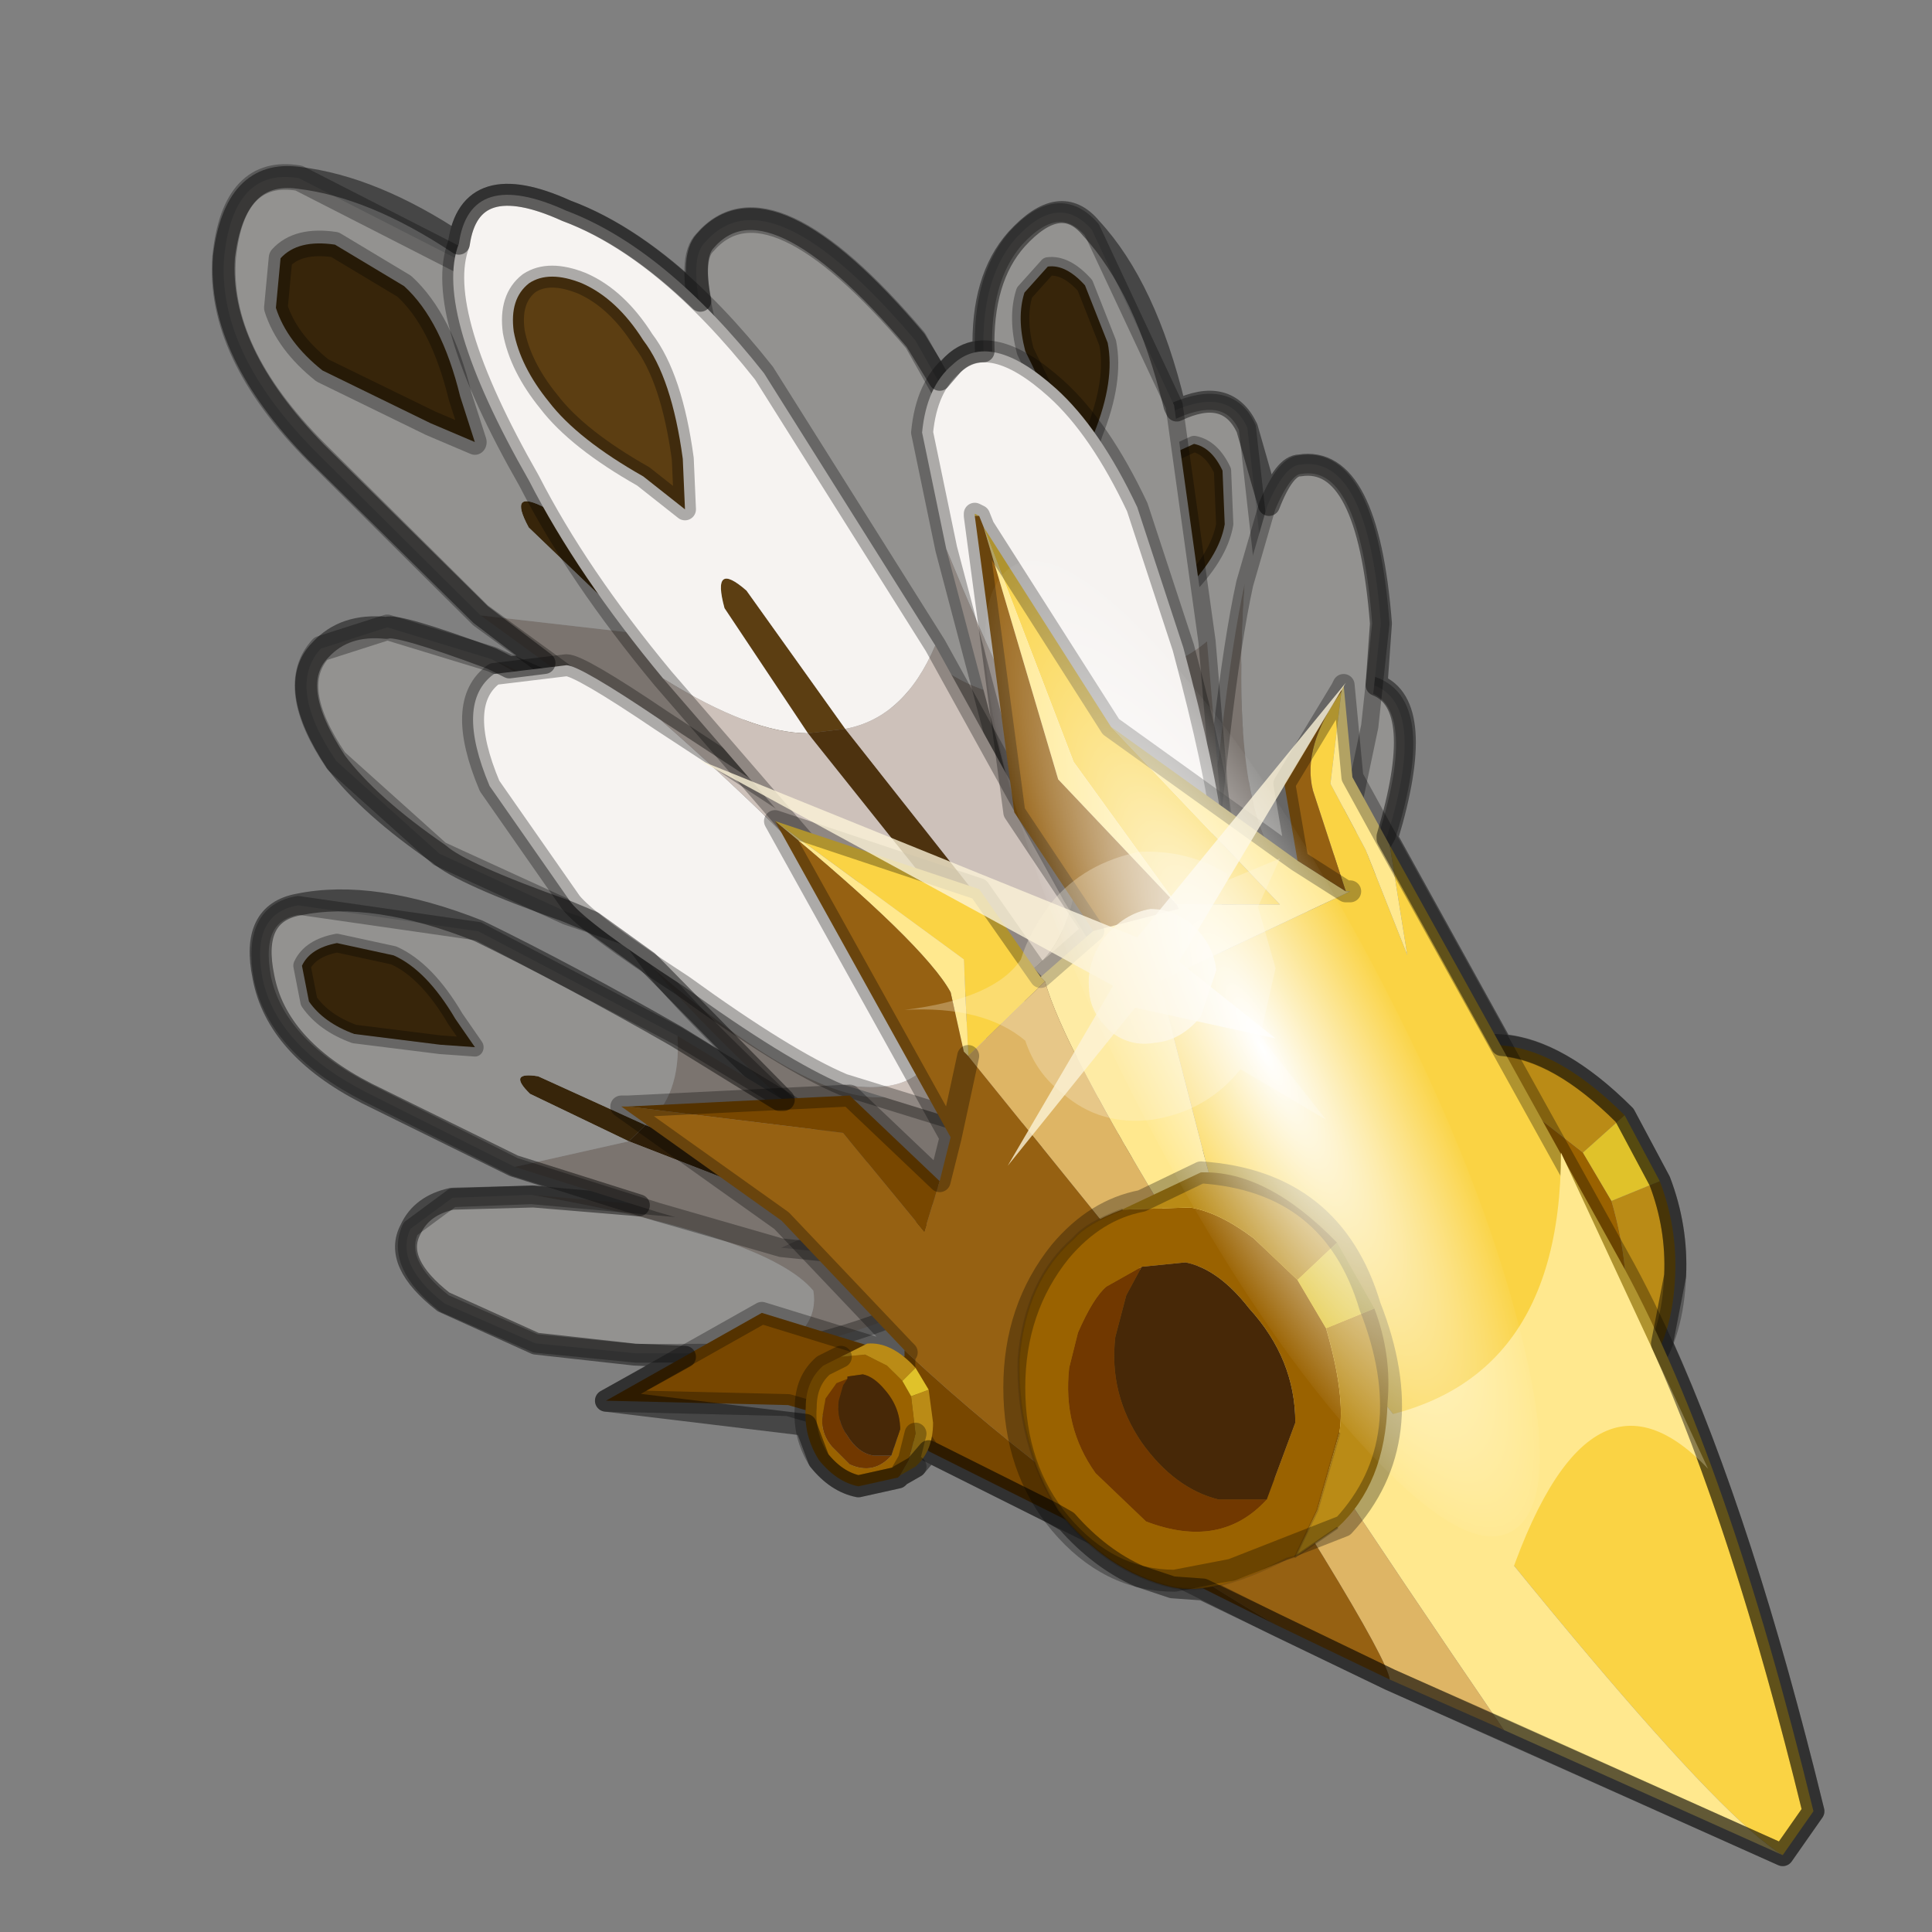 <?xml version="1.0" encoding="UTF-8" standalone="no"?>
<svg xmlns:xlink="http://www.w3.org/1999/xlink" height="440.0px" width="440.0px" xmlns="http://www.w3.org/2000/svg">
  <rect width="100%" height="100%" fill="#808080" stroke="none"/>
  <g transform="matrix(10.0, 0.0, 0.0, 10.0, 0.0, 0.0)">
    <use height="44.0" transform="matrix(1.0, 0.0, 0.0, 1.0, 0.0, 0.0)" width="44.0" xlink:href="#shape0"/>
    <use height="8.9" transform="matrix(0.115, 1.215, -1.303, 0.133, 31.389, 8.577)" width="14.05" xlink:href="#sprite0"/>
    <use height="8.9" transform="matrix(1.3, 0.21, -0.183, 1.404, 6.311, 17.172)" width="14.05" xlink:href="#sprite0"/>
    <use height="8.9" transform="matrix(0.576, 1.279, -1.177, 0.613, 27.229, 2.897)" width="14.05" xlink:href="#sprite0"/>
    <use height="8.9" transform="matrix(1.615, 0.859, -0.78, 1.74, 7.51, -0.633)" width="14.05" xlink:href="#sprite0"/>
    <use height="38.3" transform="matrix(1.0, 0.0, 0.0, 1.0, 10.05, 4.2)" width="31.5" xlink:href="#shape2"/>
    <use height="38.45" transform="matrix(0.023, -0.359, -0.337, -0.359, 34.835, 36.975)" width="34.5" xlink:href="#sprite1"/>
    <use height="38.7" transform="matrix(1.0, 0.0, 0.0, 1.0, 4.85, 3.8)" width="36.7" xlink:href="#shape4"/>
  </g>
  <defs>
    <g id="shape0" transform="matrix(1.0, 0.0, 0.0, 1.0, 0.0, 0.0)">
      <path d="M44.0 44.0 L0.0 44.0 0.0 0.0 44.0 0.0 44.0 44.0" fill="#43adca" fill-opacity="0.0" fill-rule="evenodd" stroke="none"/>
    </g>
    <g id="sprite0" transform="matrix(1.0, 0.0, 0.0, 1.0, -0.25, 0.2)">
      <use height="8.9" transform="matrix(1.0, 0.0, 0.0, 1.0, 0.25, -0.2)" width="14.05" xlink:href="#shape1"/>
    </g>
    <g id="shape1" transform="matrix(1.0, 0.0, 0.0, 1.0, -0.25, 0.2)">
      <path d="M12.0 2.75 L13.1 4.3 Q14.1 5.7 13.95 6.0 14.0 6.2 13.45 6.25 12.2 7.3 10.05 8.05 10.85 7.55 10.65 6.95 9.75 6.2 5.6 6.15 L12.45 5.7 Q8.6 3.4 7.2 2.25 10.1 3.95 11.4 3.7 12.4 3.5 12.0 2.75 M12.45 5.7 L13.45 6.25 12.45 5.7" fill="#7b746f" fill-rule="evenodd" stroke="none"/>
      <path d="M7.2 2.25 L6.25 1.35 Q5.8 0.8 5.9 0.55 6.25 -0.6 8.8 0.4 L10.2 1.3 12.0 2.75 Q12.4 3.5 11.4 3.7 10.1 3.95 7.2 2.25 M10.05 8.05 L7.75 8.4 6.0 8.5 4.35 8.1 Q3.4 7.6 3.6 7.0 L4.25 6.4 5.6 6.15 Q9.75 6.2 10.65 6.95 10.85 7.55 10.05 8.05" fill="#939290" fill-rule="evenodd" stroke="none"/>
      <path d="M7.2 2.25 L6.25 1.35 Q5.8 0.8 5.9 0.55 6.25 -0.6 8.8 0.4 L10.2 1.3 12.0 2.75 13.1 4.3 Q14.1 5.7 13.95 6.0 14.0 6.2 13.45 6.25 12.2 7.3 10.05 8.05 L7.75 8.4 6.0 8.5 4.35 8.1 Q3.4 7.6 3.6 7.0 L4.25 6.4 5.6 6.15 12.45 5.7 Q8.6 3.4 7.2 2.25 M13.45 6.25 L12.45 5.7" fill="none" stroke="#000000" stroke-linecap="round" stroke-linejoin="round" stroke-opacity="0.302" stroke-width="0.3"/>
      <path d="M7.4 4.75 L7.15 5.05 5.35 4.55 Q4.9 4.25 5.45 4.25 L7.4 4.75" fill="#37250a" fill-rule="evenodd" stroke="none"/>
      <path d="M11.05 5.45 L10.9 5.8 7.15 5.05 7.4 4.75 11.05 5.45" fill="#2e1e09" fill-rule="evenodd" stroke="none"/>
      <path d="M14.15 5.8 L13.8 6.15 10.9 5.8 11.05 5.45 14.15 5.8" fill="#201406" fill-rule="evenodd" stroke="none"/>
      <path d="M13.8 6.15 L10.0 6.35 10.9 5.8 13.8 6.15 M10.9 4.45 L14.15 5.8 11.05 5.45 10.9 4.45" fill="#66605d" fill-rule="evenodd" stroke="none"/>
      <path d="M10.0 6.35 L7.8 6.1 5.25 5.75 7.15 5.05 10.9 5.8 10.0 6.35 M7.75 3.25 L10.9 4.45 11.05 5.45 7.4 4.75 Q7.95 4.2 7.75 3.25" fill="#7b746f" fill-rule="evenodd" stroke="none"/>
      <path d="M5.25 5.75 L2.55 4.95 Q0.9 4.45 0.5 3.4 0.15 2.4 0.95 2.15 L4.1 2.1 7.75 3.25 Q7.95 4.2 7.4 4.75 L5.45 4.25 Q4.9 4.25 5.35 4.55 L7.15 5.05 5.25 5.75" fill="#939290" fill-rule="evenodd" stroke="none"/>
      <path d="M14.15 5.8 L13.8 6.15 10.0 6.35 7.8 6.1 5.25 5.75 2.55 4.95 Q0.9 4.45 0.5 3.4 0.15 2.4 0.95 2.15 L4.1 2.1 7.75 3.25 10.9 4.45 14.15 5.8 Z" fill="none" stroke="#000000" stroke-linecap="round" stroke-linejoin="round" stroke-opacity="0.302" stroke-width="0.3"/>
      <path d="M3.7 4.0 L2.2 4.05 Q1.65 3.95 1.35 3.65 L1.15 3.1 Q1.25 2.8 1.7 2.65 L2.7 2.7 Q3.3 2.85 3.9 3.55 L4.3 3.95 3.7 4.0" fill="#37250a" fill-rule="evenodd" stroke="none"/>
      <path d="M3.7 4.0 L2.2 4.05 Q1.65 3.95 1.35 3.65 L1.15 3.1 Q1.25 2.8 1.7 2.65 L2.7 2.7 Q3.3 2.85 3.9 3.55 L4.3 3.95 3.7 4.0 Z" fill="none" stroke="#000000" stroke-linecap="round" stroke-linejoin="round" stroke-opacity="0.302" stroke-width="0.3"/>
    </g>
    <g id="shape2" transform="matrix(1.0, 0.0, 0.0, 1.0, -10.05, -4.2)">
      <path d="M27.85 18.95 L27.8 22.75 Q27.6 26.05 27.05 26.3 L26.25 26.35 26.1 26.15 22.6 25.75 19.2 24.7 Q20.95 25.0 21.35 23.8 20.9 21.55 15.05 16.4 L19.55 19.35 19.75 19.55 24.7 23.7 25.25 24.1 23.05 18.0 22.95 17.8 21.55 12.5 Q24.55 19.8 26.4 21.0 27.6 20.85 27.85 18.95 M26.1 26.15 L25.25 24.25 25.25 24.1 25.25 24.25 26.1 26.15" fill="#cdc1ba" fill-rule="evenodd" stroke="none"/>
      <path d="M21.55 12.5 L21.0 9.85 Q21.1 8.8 21.7 8.3 22.55 7.5 24.05 8.85 25.05 9.75 25.9 11.55 L26.95 14.75 Q27.7 17.55 27.85 18.95 27.6 20.85 26.4 21.0 24.55 19.8 21.55 12.5 M19.2 24.7 Q17.9 24.15 15.55 22.45 13.4 21.05 13.0 20.55 L11.15 17.9 Q10.35 16.0 11.25 15.35 L12.9 15.15 Q13.2 15.15 15.05 16.4 20.9 21.55 21.35 23.8 20.95 25.0 19.2 24.7" fill="#f6f3f1" fill-rule="evenodd" stroke="none"/>
      <path d="M21.55 12.5 L21.0 9.85 Q21.1 8.8 21.7 8.3 22.55 7.5 24.05 8.85 25.05 9.75 25.9 11.55 L26.95 14.75 Q27.7 17.55 27.85 18.95 L27.8 22.75 Q27.6 26.05 27.05 26.3 L26.25 26.35 26.1 26.15 22.6 25.75 19.2 24.7 Q17.9 24.15 15.55 22.45 13.4 21.05 13.0 20.55 L11.15 17.9 Q10.35 16.0 11.25 15.35 L12.9 15.15 Q13.2 15.15 15.05 16.4 L19.55 19.35 19.75 19.55 24.7 23.7 25.25 24.1 23.05 18.0 22.95 17.8 21.55 12.5 M25.25 24.1 L25.25 24.25 26.1 26.15" fill="none" stroke="#000000" stroke-linecap="round" stroke-linejoin="round" stroke-opacity="0.302" stroke-width="0.5"/>
      <path d="M19.25 16.6 L18.4 16.7 16.5 13.85 Q16.2 12.75 17.0 13.45 L19.25 16.6" fill="#5c3e12" fill-rule="evenodd" stroke="none"/>
      <path d="M19.25 16.6 L23.55 22.05 22.95 22.4 18.4 16.7 19.25 16.6" fill="#4d320f" fill-rule="evenodd" stroke="none"/>
      <path d="M27.55 26.35 L26.7 26.4 22.95 22.4 23.55 22.05 27.55 26.35" fill="#36220a" fill-rule="evenodd" stroke="none"/>
      <path d="M24.45 20.4 L26.55 23.75 Q27.7 25.75 27.55 26.35 L23.55 22.05 Q24.2 21.55 24.45 20.4 M26.7 26.4 Q23.4 24.4 21.1 22.05 L22.95 22.4 26.7 26.4" fill="#aba19b" fill-rule="evenodd" stroke="none"/>
      <path d="M21.3 14.7 L24.45 20.4 Q24.2 21.55 23.55 22.05 L19.25 16.6 Q20.6 16.35 21.3 14.7 M21.1 22.05 L18.3 19.15 15.1 15.45 Q17.1 16.7 18.4 16.7 L22.95 22.4 21.1 22.05" fill="#cdc1ba" fill-rule="evenodd" stroke="none"/>
      <path d="M15.1 15.45 Q13.15 13.1 12.05 10.95 9.85 7.1 10.45 5.55 10.7 3.8 12.9 4.8 15.15 5.65 17.4 8.5 L21.3 14.7 Q20.6 16.35 19.25 16.6 L17.0 13.45 Q16.2 12.75 16.5 13.85 L18.4 16.7 Q17.1 16.7 15.1 15.45" fill="#f6f3f1" fill-rule="evenodd" stroke="none"/>
      <path d="M21.3 14.7 L24.45 20.4 26.55 23.75 Q27.7 25.75 27.55 26.35 L26.7 26.4 Q23.4 24.4 21.1 22.05 L18.3 19.15 15.1 15.45 Q13.15 13.1 12.05 10.95 9.85 7.1 10.45 5.55 10.7 3.8 12.9 4.8 15.15 5.65 17.4 8.5 L21.3 14.7 Z" fill="none" stroke="#000000" stroke-linecap="round" stroke-linejoin="round" stroke-opacity="0.302" stroke-width="0.5"/>
      <path d="M14.65 10.85 Q13.15 10.0 12.5 9.15 11.85 8.35 11.7 7.55 11.6 6.8 12.05 6.45 12.5 6.15 13.25 6.45 14.05 6.8 14.65 7.75 15.3 8.6 15.55 10.45 L15.6 11.6 14.65 10.85" fill="#5c3e12" fill-rule="evenodd" stroke="none"/>
      <path d="M14.65 10.85 Q13.15 10.0 12.5 9.15 11.85 8.35 11.7 7.55 11.6 6.8 12.05 6.45 12.5 6.15 13.25 6.45 14.05 6.8 14.65 7.75 15.3 8.6 15.55 10.45 L15.6 11.6 14.65 10.85 Z" fill="none" stroke="#000000" stroke-linecap="round" stroke-linejoin="round" stroke-opacity="0.302" stroke-width="0.5"/>
      <path d="M33.3 24.1 L36.05 26.25 36.7 27.35 Q37.15 28.9 37.0 30.2 L33.3 24.1" fill="#9a6200" fill-rule="evenodd" stroke="none"/>
      <path d="M33.3 24.1 L33.9 23.8 Q35.35 23.75 37.0 25.4 L36.05 26.25 33.3 24.1 M37.8 26.9 Q38.2 27.95 38.15 29.05 38.1 30.35 37.55 31.15 L37.0 30.2 Q37.15 28.9 36.7 27.35 L37.8 26.9" fill="#ba8b16" fill-rule="evenodd" stroke="none"/>
      <path d="M36.05 26.25 L37.0 25.4 37.8 26.9 36.7 27.35 36.05 26.25" fill="#e0c22a" fill-rule="evenodd" stroke="none"/>
      <path d="M37.0 25.4 Q35.35 23.75 33.9 23.8 L33.3 24.1 M37.0 25.4 L37.8 26.9 Q38.2 27.95 38.15 29.05 38.1 30.35 37.55 31.15 L37.0 30.2" fill="none" stroke="#000000" stroke-linecap="round" stroke-linejoin="round" stroke-opacity="0.302" stroke-width="0.5"/>
      <path d="M31.65 19.25 L37.0 28.9 Q39.35 33.25 41.3 41.25 L40.6 42.25 Q38.25 40.85 27.55 26.8 L26.4 22.35 30.75 20.3 30.65 20.3 29.9 18.0 Q29.65 17.0 30.55 15.75 L30.3 17.85 31.1 19.35 32.05 21.75 31.65 19.25 M17.65 18.7 L22.3 20.25 23.7 22.25 23.8 22.35 22.05 24.05 21.95 21.85 17.65 18.7 M22.2 11.75 L22.2 11.7 22.3 11.75 22.2 11.75 M22.4 12.0 L25.3 16.55 29.15 20.6 26.8 20.6 24.45 17.35 22.4 12.0" fill="#fad344" fill-rule="evenodd" stroke="none"/>
      <path d="M31.65 19.25 L32.05 21.75 31.1 19.35 30.3 17.85 30.55 15.75 30.55 15.7 30.6 15.6 30.8 17.7 31.65 19.25 M30.65 20.3 L30.75 20.3 26.4 22.35 27.55 26.8 Q38.25 40.85 40.6 42.25 L34.25 39.4 Q24.6 25.3 23.8 22.35 L23.7 22.25 24.9 21.2 26.85 20.7 26.8 20.6 24.1 17.75 22.4 12.0 24.45 17.35 26.8 20.6 29.15 20.6 25.3 16.55 29.55 19.6 30.65 20.3 M22.05 24.05 L21.95 23.95 21.65 22.6 Q21.05 21.5 17.65 18.7 L21.95 21.85 22.05 24.05" fill="#ffe88e" fill-rule="evenodd" stroke="none"/>
      <path d="M29.05 37.0 L21.15 33.05 21.05 32.9 17.95 32.0 13.8 31.9 17.35 29.9 20.6 30.9 20.6 30.75 20.65 30.8 Q24.35 34.25 29.05 37.0 M14.3 25.2 L19.35 24.95 21.4 26.9 21.05 28.05 19.2 25.8 14.3 25.2 M21.05 32.9 Q20.55 32.15 20.6 30.9 20.55 32.15 21.05 32.9" fill="#784700" fill-rule="evenodd" stroke="none"/>
      <path d="M34.25 39.4 L31.65 38.25 Q31.55 37.45 25.85 28.75 L22.05 24.05 23.8 22.35 Q24.6 25.3 34.25 39.4" fill="#deb565" fill-rule="evenodd" stroke="none"/>
      <path d="M30.55 15.75 Q29.65 17.0 29.9 18.0 L30.65 20.3 29.55 19.6 29.25 17.85 30.55 15.7 30.55 15.75 M31.65 38.25 L29.05 37.0 Q24.35 34.25 20.65 30.8 L20.6 30.75 17.8 27.8 14.15 25.2 14.3 25.2 19.2 25.8 21.05 28.05 21.4 26.9 21.65 25.9 17.65 18.7 Q21.05 21.5 21.65 22.6 L21.95 23.95 22.05 24.05 25.85 28.75 Q31.55 37.45 31.65 38.25 M24.9 21.2 L23.1 18.5 22.2 11.75 22.3 11.75 22.4 12.0 24.1 17.75 26.8 20.6 26.85 20.7 24.9 21.2 M21.65 25.9 L22.05 24.05 21.65 25.9" fill="#966112" fill-rule="evenodd" stroke="none"/>
      <path d="M40.6 42.25 L41.3 41.25 Q39.35 33.25 37.0 28.9 L31.65 19.25 M30.65 20.3 L30.75 20.3 M40.6 42.25 L34.25 39.4 31.65 38.25 29.05 37.0 21.15 33.05 21.05 32.9 17.95 32.0 13.8 31.9 17.35 29.9 20.6 30.9 20.6 30.75 17.8 27.8 14.15 25.2 14.3 25.2 19.35 24.95 21.4 26.9 21.65 25.9 17.65 18.7 22.3 20.25 23.7 22.25 24.9 21.2 23.1 18.5 22.2 11.75 22.2 11.7 22.3 11.75 22.4 12.0 25.3 16.55 29.55 19.6 29.25 17.85 30.55 15.7 30.6 15.6 30.8 17.7 31.65 19.25 M29.55 19.6 L30.65 20.3 M20.6 30.9 Q20.55 32.15 21.05 32.9 M20.6 30.75 L20.65 30.8 M22.05 24.05 L21.65 25.9" fill="none" stroke="#000000" stroke-linecap="round" stroke-linejoin="round" stroke-opacity="0.302" stroke-width="0.5"/>
      <path d="M30.6 32.4 Q35.55 31.9 35.55 26.25 L38.9 33.45 Q36.05 30.45 34.15 36.65 L30.6 32.4" fill="#ffe88e" fill-rule="evenodd" stroke="none"/>
      <path d="M28.85 34.15 Q27.8 35.3 26.1 34.65 L24.95 33.55 Q24.2 32.5 24.35 31.15 L24.55 30.35 Q24.9 29.55 25.2 29.3 L26.0 28.85 25.65 29.5 25.4 30.45 Q25.25 31.75 26.0 32.85 26.75 33.9 27.75 34.15 L28.85 34.15" fill="#713800" fill-rule="evenodd" stroke="none"/>
      <path d="M29.5 35.45 L29.3 35.5 Q27.65 36.35 26.7 36.15 25.2 35.8 24.1 34.4 23.15 32.85 23.2 30.95 23.35 29.15 24.45 28.2 24.75 27.85 25.55 27.55 L27.1 27.5 Q27.75 27.6 28.55 28.2 L29.55 29.15 30.2 30.25 Q30.65 31.8 30.5 32.65 L30.0 34.4 29.5 35.45 M28.85 34.15 L29.5 32.4 Q29.5 30.95 28.45 29.8 27.75 28.9 27.0 28.75 L26.0 28.85 25.2 29.3 Q24.9 29.55 24.55 30.35 L24.35 31.15 Q24.2 32.5 24.95 33.55 L26.1 34.65 Q27.8 35.3 28.85 34.15" fill="#9a6200" fill-rule="evenodd" stroke="none"/>
      <path d="M31.3 29.8 Q31.7 30.85 31.6 31.95 31.55 33.8 30.45 34.8 L29.5 35.45 30.0 34.4 30.5 32.65 Q30.65 31.8 30.2 30.25 L31.3 29.8 M25.55 27.55 L27.35 26.7 Q28.85 26.65 30.45 28.3 L29.55 29.15 28.55 28.2 Q27.75 27.6 27.1 27.5 L25.55 27.55" fill="#ba8b16" fill-rule="evenodd" stroke="none"/>
      <path d="M30.45 28.3 L31.3 29.8 30.2 30.25 29.55 29.15 30.45 28.3" fill="#e0c22a" fill-rule="evenodd" stroke="none"/>
      <path d="M26.0 28.85 L27.0 28.75 Q27.75 28.9 28.45 29.8 29.5 30.95 29.5 32.4 L28.85 34.15 27.75 34.15 Q26.75 33.9 26.0 32.85 25.25 31.75 25.4 30.45 L25.65 29.5 26.0 28.85" fill="#472807" fill-rule="evenodd" stroke="none"/>
      <path d="M30.45 34.8 L29.5 35.45" fill="none" stroke="#382510" stroke-linecap="round" stroke-linejoin="round" stroke-opacity="0.302" stroke-width="0.05"/>
      <path d="M29.5 35.45 L29.3 35.5 Q27.65 36.35 26.7 36.15 25.2 35.8 24.1 34.4 23.15 32.85 23.2 30.95 23.35 29.15 24.45 28.2 24.75 27.85 25.55 27.55 M30.5 32.65 L30.0 34.4 29.5 35.45" fill="none" stroke="#382510" stroke-linecap="round" stroke-linejoin="round" stroke-opacity="0.2" stroke-width="0.05"/>
      <path d="M19.3 31.4 L19.2 31.55 19.1 31.9 Q19.05 32.35 19.3 32.7 19.55 33.1 19.9 33.15 L20.3 33.15 Q19.9 33.6 19.35 33.35 L18.95 32.95 Q18.65 32.6 18.75 32.15 L18.8 31.85 19.05 31.5 19.3 31.4" fill="#713800" fill-rule="evenodd" stroke="none"/>
      <path d="M19.3 31.4 L19.05 31.5 18.8 31.85 18.75 32.15 Q18.65 32.6 18.95 32.95 L19.35 33.35 Q19.9 33.6 20.3 33.15 L20.5 32.55 Q20.5 32.05 20.15 31.65 19.9 31.35 19.65 31.3 L19.3 31.35 19.3 31.4 M20.5 33.6 L20.45 33.65 19.55 33.85 Q19.05 33.75 18.65 33.25 18.3 32.7 18.35 32.05 18.35 31.45 18.75 31.1 L19.15 30.9 19.7 30.85 20.2 31.1 20.55 31.45 20.75 31.8 20.85 32.65 20.7 33.25 20.5 33.6" fill="#9a6200" fill-rule="evenodd" stroke="none"/>
      <path d="M19.15 30.9 L19.75 30.6 Q20.3 30.55 20.85 31.15 L20.55 31.45 20.2 31.1 19.7 30.85 19.15 30.9 M21.15 31.65 L21.25 32.4 Q21.25 33.05 20.85 33.4 L20.5 33.6 20.7 33.25 20.85 32.65 20.75 31.8 21.15 31.65" fill="#ba8b16" fill-rule="evenodd" stroke="none"/>
      <path d="M20.85 31.15 L21.15 31.65 20.75 31.8 20.55 31.45 20.85 31.15" fill="#e0c22a" fill-rule="evenodd" stroke="none"/>
      <path d="M20.3 33.15 L19.9 33.15 Q19.55 33.1 19.3 32.7 19.05 32.35 19.1 31.9 L19.2 31.55 19.3 31.4 19.3 31.35 19.65 31.3 Q19.9 31.35 20.15 31.65 20.5 32.05 20.5 32.55 L20.3 33.15" fill="#472807" fill-rule="evenodd" stroke="none"/>
      <path d="M20.5 33.6 L20.45 33.65 19.55 33.85 Q19.05 33.75 18.65 33.25 18.3 32.7 18.35 32.05 18.35 31.45 18.75 31.1 L19.15 30.9 M20.85 33.4 L20.5 33.6 20.7 33.25 20.85 32.65" fill="none" stroke="#000000" stroke-linecap="round" stroke-linejoin="round" stroke-opacity="0.302" stroke-width="0.5"/>
      <path d="M31.2 29.75 Q30.35 26.9 27.35 26.7 L26.0 27.35 Q24.95 27.55 24.15 28.5 23.1 29.8 23.1 31.6 23.1 33.45 24.15 34.7 25.25 36.0 26.75 36.0 L28.05 35.75 30.6 34.75 Q32.4 32.8 31.2 29.75 Z" fill="none" stroke="#000000" stroke-linecap="round" stroke-linejoin="round" stroke-opacity="0.302" stroke-width="0.5"/>
      <path d="M25.9 21.35 L15.9 17.3 25.35 22.45 22.95 26.55 25.85 22.95 29.05 23.65 26.85 21.9 30.65 15.55 25.9 21.35" fill="#fcf3d8" fill-opacity="0.792" fill-rule="evenodd" stroke="none"/>
      <path d="M23.25 21.85 Q22.65 22.75 20.6 23.0 22.4 22.9 23.35 23.7 23.6 24.45 24.2 24.9 25.05 25.65 26.25 25.5 27.5 25.3 28.25 24.35 L30.2 25.5 28.7 23.6 29.05 22.05 28.65 20.65 29.15 19.55 27.95 20.05 27.95 19.9 Q27.05 19.35 25.95 19.4 24.7 19.65 23.95 20.55 23.45 21.2 23.25 21.85 M27.7 22.1 L27.35 23.15 Q26.9 23.7 26.3 23.75 25.75 23.85 25.3 23.5 24.8 23.05 24.8 22.5 24.75 21.9 25.15 21.35 25.6 20.8 26.2 20.7 26.75 20.7 27.2 21.1 27.65 21.55 27.7 22.1" fill="#fcf3d8" fill-opacity="0.302" fill-rule="evenodd" stroke="none"/>
      <path d="M27.7 22.1 Q27.65 21.55 27.2 21.1 26.75 20.7 26.2 20.7 25.6 20.8 25.15 21.35 24.75 21.9 24.8 22.5 24.8 23.05 25.3 23.5 25.75 23.85 26.3 23.75 26.9 23.7 27.35 23.15 L27.7 22.1" fill="#fcf3d8" fill-opacity="0.843" fill-rule="evenodd" stroke="none"/>
    </g>
    <g id="sprite1" transform="matrix(1.0, 0.0, 0.0, 1.0, 17.25, 19.2)">
      <use height="38.45" transform="matrix(1.0, 0.0, 0.0, 1.0, -17.25, -19.2)" width="34.5" xlink:href="#shape3"/>
    </g>
    <g id="shape3" transform="matrix(1.0, 0.0, 0.0, 1.0, 17.25, 19.2)">
      <path d="M12.2 -6.25 Q17.25 1.25 17.25 8.4 17.25 15.55 12.2 18.15 7.15 20.75 0.0 17.3 -7.15 13.8 -12.2 6.3 -17.25 -1.2 -17.25 -8.35 -17.25 -15.5 -12.2 -18.1 -7.15 -20.7 0.0 -17.2 7.15 -13.75 12.2 -6.25" fill="url(#gradient0)" fill-rule="evenodd" stroke="none"/>
    </g>
    <radialGradient cx="0" cy="0" gradientTransform="matrix(0.022, 0.011, 0.0, 0.022, 0.0, 0.05)" gradientUnits="userSpaceOnUse" id="gradient0" r="819.2" spreadMethod="pad">
      <stop offset="0.0" stop-color="#ffffff"/>
      <stop offset="1.0" stop-color="#ffffff" stop-opacity="0.0"/>
    </radialGradient>
    <g id="shape4" transform="matrix(1.0, 0.0, 0.0, 1.0, -4.85, -3.8)">
      <path d="M41.3 41.25 Q39.7 34.7 37.85 30.6 L38.15 29.05 Q38.2 27.95 37.8 26.9 L37.0 25.4 Q35.5 23.9 34.2 23.8 L31.6 19.1 31.6 19.05 Q32.5 16.05 31.35 15.6 L31.45 14.2 Q31.15 10.35 29.6 10.6 29.25 10.6 28.9 11.5 L28.4 9.75 Q27.95 8.8 26.8 9.35 L26.75 9.25 Q26.1 6.55 24.85 5.2 24.15 4.35 23.15 5.45 22.35 6.35 22.4 8.0 22.0 8.0 21.7 8.3 L21.4 8.65 20.85 7.75 Q17.5 3.8 16.05 5.5 15.75 5.85 15.95 6.85 14.4 5.35 12.9 4.8 10.7 3.8 10.45 5.55 8.5 4.25 6.8 4.05 5.35 3.85 5.1 5.85 4.95 8.0 7.2 10.3 L10.95 14.0 12.4 15.1 11.6 15.2 11.2 15.0 Q9.05 14.2 8.8 14.3 7.85 14.2 7.3 14.8 6.5 15.6 7.65 17.35 8.4 18.35 10.0 19.45 10.5 19.9 12.9 20.75 L13.5 21.0 14.75 21.9 14.9 22.05 17.85 25.05 17.75 25.05 15.4 23.6 Q12.95 22.2 10.9 21.2 8.5 20.25 6.8 20.6 5.7 20.8 6.0 22.25 6.3 23.85 8.35 24.9 L11.7 26.55 14.55 27.45 12.15 27.25 10.3 27.3 Q9.6 27.45 9.35 28.0 8.95 28.75 10.1 29.65 L12.2 30.6 14.45 30.85 15.6 30.9 13.8 31.9 18.35 32.45 18.65 33.25 Q19.05 33.75 19.55 33.85 L20.45 33.65 20.5 33.6 20.85 33.4 21.15 33.05 23.95 34.45 24.3 34.65 Q25.05 35.5 25.95 35.9 L26.7 36.15 27.4 36.2 31.65 38.25 40.6 42.25 41.3 41.25 Z" fill="none" stroke="#000000" stroke-linecap="round" stroke-linejoin="round" stroke-opacity="0.451" stroke-width="0.5"/>
    </g>
  </defs>
</svg>
